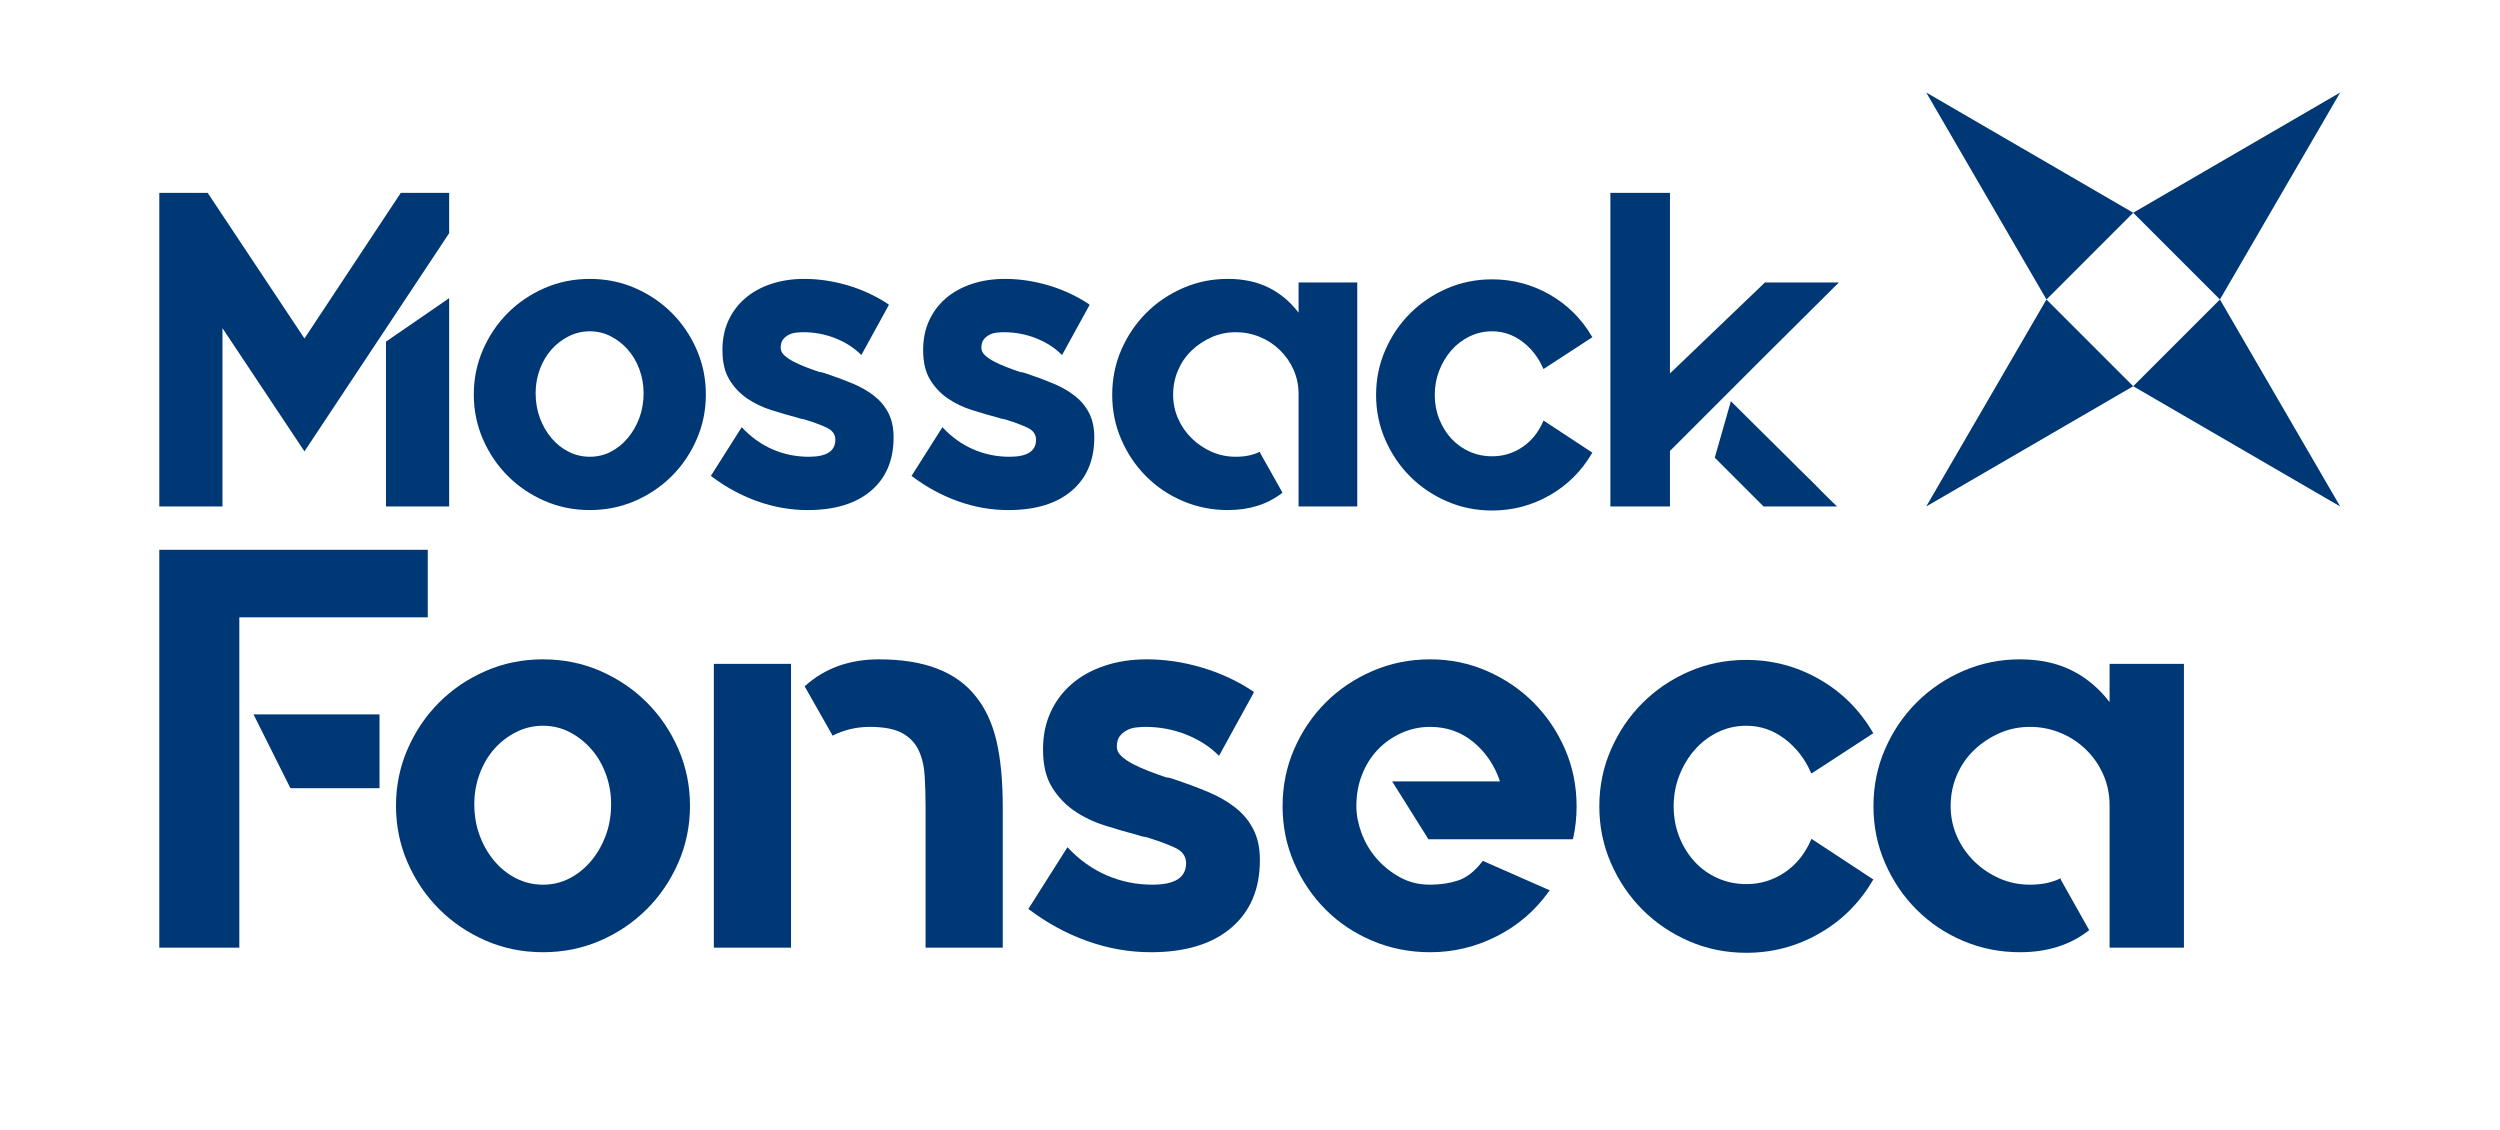 <?xml version="1.0" encoding="utf-8"?>
<!-- Generator: Adobe Illustrator 16.0.0, SVG Export Plug-In . SVG Version: 6.00 Build 0)  -->
<!DOCTYPE svg PUBLIC "-//W3C//DTD SVG 1.1//EN" "http://www.w3.org/Graphics/SVG/1.1/DTD/svg11.dtd">
<svg version="1.1" id="Layer_1" xmlns="http://www.w3.org/2000/svg" xmlns:xlink="http://www.w3.org/1999/xlink" x="0px" y="0px"
	 width="1949.342px" height="881.395px" viewBox="0 0 1949.342 881.395" enable-background="new 0 0 1949.342 881.395"
	 xml:space="preserve">
<g>
	<path fill="#003875" d="M312.5,150.397h37.727v31.439L237.396,351.958l-63.927-96.064v139.031h-49.254V150.397h37.727
		l75.454,113.531L312.5,150.397z M300.972,394.924V266.373l49.255-33.885v162.436H300.972z"/>
	<path fill="#003875" d="M459.913,217.467c12.576,0,24.333,2.391,35.282,7.161c10.944,4.776,20.49,11.239,28.645,19.388
		c8.149,8.155,14.612,17.701,19.388,28.645c4.771,10.949,7.161,22.592,7.161,34.933c0,12.346-2.391,23.989-7.161,34.933
		c-4.776,10.949-11.238,20.495-19.388,28.645c-8.154,8.154-17.701,14.617-28.645,19.387c-10.949,4.771-22.706,7.161-35.282,7.161
		s-24.338-2.391-35.282-7.161c-10.949-4.771-20.496-11.233-28.645-19.387c-8.155-8.149-14.617-17.696-19.388-28.645
		c-4.776-10.944-7.161-22.586-7.161-34.933c0-12.341,2.385-23.983,7.161-34.933c4.771-10.943,11.233-20.49,19.388-28.645
		c8.149-8.149,17.695-14.611,28.645-19.388C435.575,219.858,447.337,217.467,459.913,217.467z M459.913,356.149
		c5.818,0,11.233-1.277,16.244-3.843c5.005-2.56,9.432-6.113,13.274-10.654c3.842-4.541,6.866-9.781,9.083-15.72
		c2.21-5.938,3.318-12.401,3.318-19.387c0-6.517-1.108-12.75-3.318-18.689c-2.216-5.938-5.24-11.059-9.083-15.37
		c-3.843-4.307-8.269-7.74-13.274-10.305c-5.011-2.56-10.425-3.843-16.244-3.843c-5.824,0-11.298,1.283-16.418,3.843
		c-5.125,2.565-9.606,5.999-13.449,10.305c-3.842,4.312-6.872,9.432-9.083,15.37c-2.216,5.938-3.318,12.172-3.318,18.689
		c0,6.986,1.103,13.449,3.318,19.387c2.211,5.938,5.24,11.179,9.083,15.72c3.843,4.541,8.324,8.095,13.449,10.654
		C448.615,354.872,454.089,356.149,459.913,356.149z"/>
	<path fill="#003875" d="M643.66,291.175c7.685,2.565,14.726,5.186,21.134,7.86c6.402,2.68,11.992,5.884,16.768,9.606
		c4.771,3.728,8.498,8.209,11.178,13.449c2.674,5.24,4.017,11.473,4.017,18.688v0.35c0,17.701-5.884,31.559-17.641,41.569
		c-11.763,10.016-28.241,15.021-49.43,15.021c-13.274,0-26.319-2.292-39.124-6.866c-12.811-4.58-24.802-11.097-35.98-19.557
		l-0.35-0.35l0.35-0.354l23.754-37.498l0.349,0.35c6.987,7.456,14.901,13.1,23.754,16.942c8.848,3.843,18.279,5.764,28.295,5.764
		c13.738,0,20.61-4.41,20.61-13.242c0-4.181-2.216-7.314-6.637-9.404c-4.426-2.091-9.667-4.066-15.72-5.928
		c-1.168-0.458-2.271-0.748-3.318-0.868c-1.048-0.115-2.156-0.404-3.318-0.874c-6.987-1.856-13.973-3.892-20.959-6.097
		c-6.987-2.205-13.274-5.229-18.864-9.061c-5.589-3.832-10.19-8.706-13.798-14.634c-3.613-5.922-5.415-13.531-5.415-22.826v-0.693
		c0-8.133,1.512-15.567,4.542-22.302c3.023-6.735,7.335-12.543,12.925-17.423c5.589-4.879,12.341-8.651,20.261-11.326
		c7.915-2.669,16.647-4.006,26.199-4.006c11.179,0,22.472,1.692,33.885,5.065c11.408,3.378,22.007,8.329,31.789,14.846v0.699
		l-21.309,38.775l-0.349-0.349c-5.36-5.354-11.997-9.606-19.912-12.75c-7.92-3.144-16.304-4.716-25.151-4.716
		c-1.632,0-3.493,0.12-5.589,0.349c-2.096,0.235-4.017,0.819-5.764,1.747c-1.747,0.934-3.204,2.156-4.367,3.668
		c-1.168,1.518-1.747,3.668-1.747,6.463c0,2.096,0.928,4.017,2.795,5.764c1.861,1.747,4.246,3.378,7.161,4.891
		c2.909,1.517,6.167,2.969,9.781,4.366c3.608,1.397,7.161,2.68,10.655,3.843c0.698,0,1.452,0.12,2.271,0.349
		C642.203,290.711,642.961,290.946,643.66,291.175z"/>
	<path fill="#003875" d="M800.157,291.175c7.685,2.565,14.726,5.186,21.134,7.86c6.402,2.68,11.992,5.884,16.768,9.606
		c4.771,3.728,8.498,8.209,11.178,13.449c2.674,5.24,4.017,11.473,4.017,18.688v0.35c0,17.701-5.884,31.559-17.641,41.569
		c-11.763,10.016-28.241,15.021-49.43,15.021c-13.274,0-26.319-2.292-39.124-6.866c-12.811-4.58-24.802-11.097-35.98-19.557
		l-0.35-0.35l0.35-0.354l23.754-37.498l0.349,0.35c6.987,7.456,14.901,13.1,23.754,16.942c8.848,3.843,18.279,5.764,28.295,5.764
		c13.738,0,20.61-4.41,20.61-13.242c0-4.181-2.216-7.314-6.637-9.404c-4.426-2.091-9.667-4.066-15.72-5.928
		c-1.168-0.458-2.271-0.748-3.318-0.868c-1.048-0.115-2.156-0.404-3.318-0.874c-6.987-1.856-13.973-3.892-20.959-6.097
		c-6.987-2.205-13.274-5.229-18.864-9.061c-5.589-3.832-10.19-8.706-13.798-14.634c-3.613-5.922-5.415-13.531-5.415-22.826v-0.693
		c0-8.133,1.512-15.567,4.542-22.302c3.023-6.735,7.335-12.543,12.925-17.423c5.589-4.879,12.341-8.651,20.261-11.326
		c7.915-2.669,16.647-4.006,26.199-4.006c11.179,0,22.472,1.692,33.885,5.065c11.408,3.378,22.007,8.329,31.789,14.846v0.699
		l-21.309,38.775l-0.349-0.349c-5.36-5.354-11.997-9.606-19.912-12.75c-7.92-3.144-16.304-4.716-25.151-4.716
		c-1.632,0-3.493,0.12-5.589,0.349c-2.096,0.235-4.017,0.819-5.764,1.747c-1.747,0.934-3.204,2.156-4.367,3.668
		c-1.168,1.518-1.747,3.668-1.747,6.463c0,2.096,0.928,4.017,2.795,5.764c1.861,1.747,4.246,3.378,7.161,4.891
		c2.909,1.517,6.167,2.969,9.781,4.366c3.608,1.397,7.161,2.68,10.655,3.843c0.698,0,1.452,0.12,2.271,0.349
		C798.699,290.711,799.458,290.946,800.157,291.175z"/>
	<path fill="#003875" d="M1058.307,220.262v174.662h-45.762V307.37c0-6.769-1.283-13.073-3.842-18.913
		c-2.566-5.834-6.113-10.971-10.654-15.408s-9.781-7.882-15.721-10.333c-5.938-2.451-12.172-3.679-18.688-3.679
		c-6.758,0-13.046,1.288-18.864,3.859c-5.824,2.571-11.004,6.021-15.545,10.343c-4.542,4.323-8.095,9.464-10.654,15.425
		c-2.565,5.96-3.843,12.325-3.843,19.104c0,6.55,1.277,12.745,3.843,18.585c2.56,5.84,6.113,10.982,10.654,15.425
		c4.541,4.443,9.721,7.947,15.545,10.518c5.818,2.571,12.106,3.854,18.864,3.854c7.215,0,13.389-1.277,18.514-3.843h0.35v0.699
		l17.465,31.09l-0.348,0.35c-11.414,8.853-25.502,13.274-42.269,13.274c-12.347,0-23.989-2.331-34.933-6.986
		c-10.949-4.656-20.496-11.058-28.645-19.213c-8.155-8.149-14.617-17.695-19.388-28.645c-4.776-10.944-7.161-22.586-7.161-34.933
		c0-12.576,2.385-24.333,7.161-35.282c4.771-10.943,11.233-20.49,19.388-28.645c8.149-8.149,17.695-14.611,28.645-19.388
		c10.944-4.77,22.586-7.161,34.933-7.161c12.107,0,22.707,2.254,31.789,6.757s16.883,11.026,23.404,19.568v-23.53H1058.307z"/>
	<path fill="#003875" d="M1203.977,328.203l37.727,24.802l-0.349,0.349c-8.155,13.973-19.159,24.922-33.012,32.837
		c-13.858,7.919-28.819,11.877-44.888,11.877c-12.576,0-24.339-2.391-35.282-7.161c-10.949-4.771-20.495-11.233-28.645-19.388
		c-8.154-8.149-14.617-17.695-19.388-28.645c-4.775-10.944-7.161-22.586-7.161-34.933c0-12.341,2.386-23.983,7.161-34.932
		c4.771-10.944,11.233-20.49,19.388-28.645c8.149-8.149,17.695-14.612,28.645-19.388c10.943-4.771,22.706-7.161,35.282-7.161
		c16.068,0,31.029,3.962,44.888,11.877c13.853,7.92,24.856,18.863,33.012,32.836l0.349,0.35l-38.076,24.802l-0.35-0.349
		c-3.728-8.613-9.143-15.6-16.243-20.959c-7.106-5.354-14.967-8.035-23.579-8.035c-6.288,0-12.172,1.343-17.642,4.017
		c-5.475,2.68-10.19,6.288-14.147,10.829c-3.963,4.542-7.106,9.781-9.432,15.72c-2.331,5.938-3.493,12.287-3.493,19.038
		c0,6.757,1.162,13.045,3.493,18.864c2.325,5.824,5.469,10.889,9.432,15.195c3.957,4.312,8.673,7.686,14.147,10.13
		c5.47,2.445,11.354,3.668,17.642,3.668c8.612,0,16.473-2.385,23.579-7.161c7.101-4.771,12.516-11.467,16.243-20.086l0.35-0.699
		L1203.977,328.203z"/>
	<path fill="#003875" d="M1433.826,220.262c-21.893,21.658-41.804,41.455-59.734,59.385l-71.961,71.96v43.316h-46.46V150.397h46.46
		v140.778l74.058-70.913H1433.826z M1349.64,312.833c10.709,10.714,19.388,19.333,26.024,25.85
		c6.637,6.522,12.052,11.877,16.243,16.069c4.192,4.192,7.511,7.511,9.956,9.956c2.445,2.445,4.945,4.891,7.511,7.336
		c2.56,2.445,5.529,5.415,8.907,8.908c3.374,3.494,8.09,8.155,14.148,13.973h-57.29l-0.349-0.349l-37.728-37.727L1349.64,312.833z"
		/>
</g>
<g>
	<path fill="#003875" d="M124.206,428.694h209.342v52.667H186.611v257.584h-62.405V428.694z M226.443,614.579l-28.768-57.536h98.253
		v57.536H226.443z"/>
	<path fill="#003875" d="M423.389,514.113c15.933,0,30.829,3.029,44.701,9.073c13.865,6.051,25.96,14.239,36.292,24.563
		c10.325,10.331,18.513,22.427,24.563,36.292c6.044,13.872,9.073,28.623,9.073,44.258c0,15.643-3.029,30.394-9.073,44.259
		c-6.051,13.872-14.239,25.968-24.563,36.292c-10.332,10.332-22.426,18.52-36.292,24.563c-13.873,6.044-28.768,9.073-44.701,9.073
		s-30.835-3.029-44.701-9.073c-13.872-6.044-25.967-14.231-36.292-24.563c-10.332-10.324-18.52-22.42-24.563-36.292
		c-6.051-13.865-9.073-28.616-9.073-44.259c0-15.635,3.022-30.386,9.073-44.258c6.044-13.865,14.231-25.961,24.563-36.292
		c10.324-10.325,22.419-18.513,36.292-24.563C392.554,517.142,407.456,514.113,423.389,514.113z M423.389,689.818
		c7.372,0,14.232-1.618,20.58-4.868c6.341-3.243,11.95-7.745,16.818-13.499c4.868-5.754,8.699-12.393,11.507-19.916
		c2.801-7.523,4.205-15.712,4.205-24.563c0-8.257-1.404-16.154-4.205-23.679c-2.808-7.523-6.639-14.01-11.507-19.473
		c-4.869-5.457-10.477-9.807-16.818-13.057c-6.348-3.244-13.208-4.869-20.58-4.869c-7.379,0-14.315,1.625-20.801,4.869
		c-6.494,3.25-12.171,7.6-17.04,13.057c-4.869,5.463-8.707,11.949-11.507,19.473c-2.808,7.524-4.205,15.422-4.205,23.679
		c0,8.852,1.397,17.04,4.205,24.563c2.801,7.523,6.639,14.162,11.507,19.916c4.868,5.754,10.546,10.256,17.04,13.499
		C409.074,688.2,416.01,689.818,423.389,689.818z"/>
	<path fill="#003875" d="M556.608,517.653H616.8v221.292h-60.191V517.653z M761.083,543.323
		c7.372,9.149,12.683,20.656,15.933,34.521c3.243,13.872,4.868,30.981,4.868,51.34v109.761h-60.191V628.9
		c0-8.284-0.221-16.195-0.664-23.74c-0.442-7.537-1.991-14.197-4.647-19.965c-2.655-5.768-6.936-10.275-12.835-13.533
		c-5.906-3.25-14.315-4.882-25.227-4.882c-10.332,0-19.917,2.213-28.768,6.639v0.442l-0.443-0.442l-21.687-38.242l0.443-0.436
		c15.338-13.748,34.521-20.628,57.536-20.628C720.807,514.113,746.035,523.85,761.083,543.323z"/>
	<path fill="#003875" d="M915.1,607.498c9.737,3.25,18.658,6.569,26.776,9.958c8.111,3.396,15.193,7.454,21.244,12.171
		c6.044,4.723,10.767,10.4,14.162,17.039c3.389,6.639,5.09,14.537,5.09,23.679v0.442c0,22.427-7.455,39.985-22.35,52.668
		c-14.903,12.689-35.78,19.031-62.626,19.031c-16.818,0-33.346-2.905-49.569-8.7c-16.23-5.802-31.423-14.059-45.586-24.777
		l-0.443-0.442l0.443-0.45l30.096-47.509l0.442,0.443c8.852,9.446,18.879,16.597,30.096,21.465
		c11.21,4.869,23.16,7.303,35.849,7.303c17.406,0,26.113-5.588,26.113-16.776c0-5.298-2.808-9.267-8.409-11.915
		c-5.608-2.648-12.247-5.152-19.917-7.51c-1.479-0.582-2.876-0.948-4.205-1.1c-1.328-0.146-2.731-0.512-4.204-1.107
		c-8.852-2.352-17.704-4.93-26.555-7.725c-8.852-2.793-16.818-6.625-23.899-11.479c-7.082-4.855-12.911-11.031-17.482-18.541
		c-4.578-7.503-6.86-17.143-6.86-28.92v-0.878c0-10.304,1.916-19.723,5.753-28.257c3.831-8.533,9.294-15.891,16.376-22.073
		c7.081-6.183,15.635-10.961,25.669-14.35c10.027-3.381,21.092-5.076,33.194-5.076c14.163,0,28.471,2.144,42.931,6.417
		c14.453,4.28,27.883,10.553,40.275,18.81v0.885l-26.998,49.126l-0.443-0.442c-6.791-6.784-15.2-12.171-25.227-16.154
		c-10.034-3.983-20.656-5.975-31.866-5.975c-2.068,0-4.426,0.151-7.081,0.442c-2.656,0.297-5.09,1.037-7.303,2.213
		c-2.213,1.183-4.06,2.731-5.532,4.647c-1.48,1.923-2.213,4.647-2.213,8.188c0,2.655,1.175,5.09,3.541,7.303
		c2.358,2.213,5.38,4.28,9.073,6.196c3.686,1.922,7.814,3.762,12.393,5.532c4.571,1.771,9.073,3.396,13.499,4.868
		c0.885,0,1.84,0.152,2.877,0.443C913.253,606.91,914.214,607.207,915.1,607.498z"/>
	<path fill="#003875" d="M1115.146,514.113c15.636,0,30.386,3.029,44.258,9.073c13.865,6.051,25.961,14.239,36.292,24.563
		c10.325,10.331,18.513,22.427,24.563,36.292c6.044,13.872,9.073,28.768,9.073,44.701c0,8.561-0.886,16.818-2.655,24.784
		l-0.443,0.886h-112.416l-28.325-45.145h84.091c-4.136-12.392-10.995-22.571-20.58-30.537c-9.592-7.967-20.878-11.95-33.857-11.95
		c-7.967,0-15.491,1.618-22.572,4.854s-13.208,7.572-18.367,13.008c-5.166,5.436-9.225,11.908-12.171,19.404
		c-2.953,7.496-4.426,15.656-4.426,24.474c0,6.763,1.328,13.748,3.983,20.946c2.655,7.207,6.486,13.748,11.507,19.627
		c5.014,5.877,11.064,10.801,18.146,14.771c7.081,3.97,15.048,5.954,23.899,5.954c7.966,0,15.269-1.106,21.907-3.319
		s12.904-7.15,18.811-14.827l0.442-0.441l0.885,0.441l51.34,22.607l-0.885,0.898c-10.622,14.882-24.121,26.486-40.497,34.813
		c-16.375,8.333-33.712,12.496-52.003,12.496c-15.934,0-30.912-2.953-44.923-8.852c-14.018-5.899-26.188-14.011-36.513-24.343
		c-10.332-10.324-18.52-22.419-24.563-36.292c-6.051-13.865-9.073-28.615-9.073-44.258c0-15.934,3.022-30.829,9.073-44.701
		c6.044-13.865,14.231-25.961,24.563-36.292c10.324-10.325,22.495-18.513,36.513-24.563
		C1084.234,517.142,1099.213,514.113,1115.146,514.113z"/>
	<path fill="#003875" d="M1413.004,654.412l47.8,31.424l-0.443,0.441c-10.331,17.704-24.272,31.576-41.824,41.604
		c-17.558,10.034-36.513,15.048-56.872,15.048c-15.933,0-30.835-3.029-44.7-9.073c-13.873-6.044-25.968-14.231-36.292-24.563
		c-10.332-10.324-18.52-22.419-24.563-36.292c-6.051-13.865-9.073-28.615-9.073-44.258c0-15.636,3.022-30.387,9.073-44.259
		c6.044-13.865,14.231-25.96,24.563-36.292c10.324-10.324,22.419-18.512,36.292-24.563c13.865-6.044,28.768-9.073,44.7-9.073
		c20.359,0,39.314,5.021,56.872,15.048c17.552,10.034,31.493,23.899,41.824,41.603l0.443,0.442l-48.242,31.424l-0.442-0.443
		c-4.724-10.912-11.583-19.764-20.58-26.555c-9.004-6.783-18.962-10.18-29.875-10.18c-7.966,0-15.421,1.701-22.35,5.09
		c-6.937,3.396-12.911,7.967-17.925,13.721c-5.021,5.754-9.004,12.393-11.95,19.916c-2.953,7.523-4.426,15.566-4.426,24.121
		c0,8.561,1.473,16.527,4.426,23.899c2.946,7.378,6.93,13.796,11.95,19.253c5.014,5.463,10.988,9.736,17.925,12.834
		c6.929,3.098,14.384,4.647,22.35,4.647c10.913,0,20.871-3.022,29.875-9.073c8.997-6.044,15.856-14.529,20.58-25.448l0.442-0.886
		L1413.004,654.412z"/>
	<path fill="#003875" d="M1702.892,517.653v221.292h-57.979v-110.93c0-8.574-1.625-16.563-4.868-23.961
		c-3.251-7.393-7.746-13.9-13.499-19.523c-5.754-5.621-12.393-9.985-19.916-13.09c-7.524-3.105-15.422-4.661-23.679-4.661
		c-8.562,0-16.527,1.632-23.899,4.89c-7.379,3.256-13.941,7.627-19.695,13.104c-5.753,5.478-10.255,11.992-13.499,19.543
		c-3.25,7.552-4.868,15.615-4.868,24.204c0,8.298,1.618,16.147,4.868,23.547c3.244,7.399,7.746,13.913,13.499,19.543
		c5.754,5.629,12.316,10.069,19.695,13.325c7.372,3.258,15.338,4.883,23.899,4.883c9.143,0,16.964-1.618,23.457-4.868h0.442v0.886
		l22.129,39.39l-0.442,0.442c-14.46,11.217-32.309,16.818-53.553,16.818c-15.643,0-30.393-2.953-44.258-8.852
		c-13.873-5.899-25.968-14.011-36.292-24.343c-10.332-10.324-18.52-22.419-24.563-36.292c-6.051-13.865-9.073-28.615-9.073-44.258
		c0-15.934,3.022-30.829,9.073-44.701c6.044-13.865,14.231-25.961,24.563-36.292c10.324-10.325,22.419-18.513,36.292-24.563
		c13.865-6.044,28.615-9.073,44.258-9.073c15.339,0,28.769,2.856,40.275,8.561s21.39,13.969,29.653,24.791v-29.812H1702.892z"/>
</g>
<g>
	<polygon fill-rule="evenodd" clip-rule="evenodd" fill="#003875" points="1730.967,233.519 1663.334,165.888 1824.739,72.114 	"/>
	<polygon fill-rule="evenodd" clip-rule="evenodd" fill="#003875" points="1663.334,301.152 1730.967,233.519 1824.739,394.925 	"/>
	<polygon fill-rule="evenodd" clip-rule="evenodd" fill="#003875" points="1595.702,233.519 1663.334,301.152 1501.93,394.924 	"/>
	<polygon fill-rule="evenodd" clip-rule="evenodd" fill="#003875" points="1663.334,165.886 1595.703,233.519 1501.929,72.113 	"/>
</g>
</svg>
